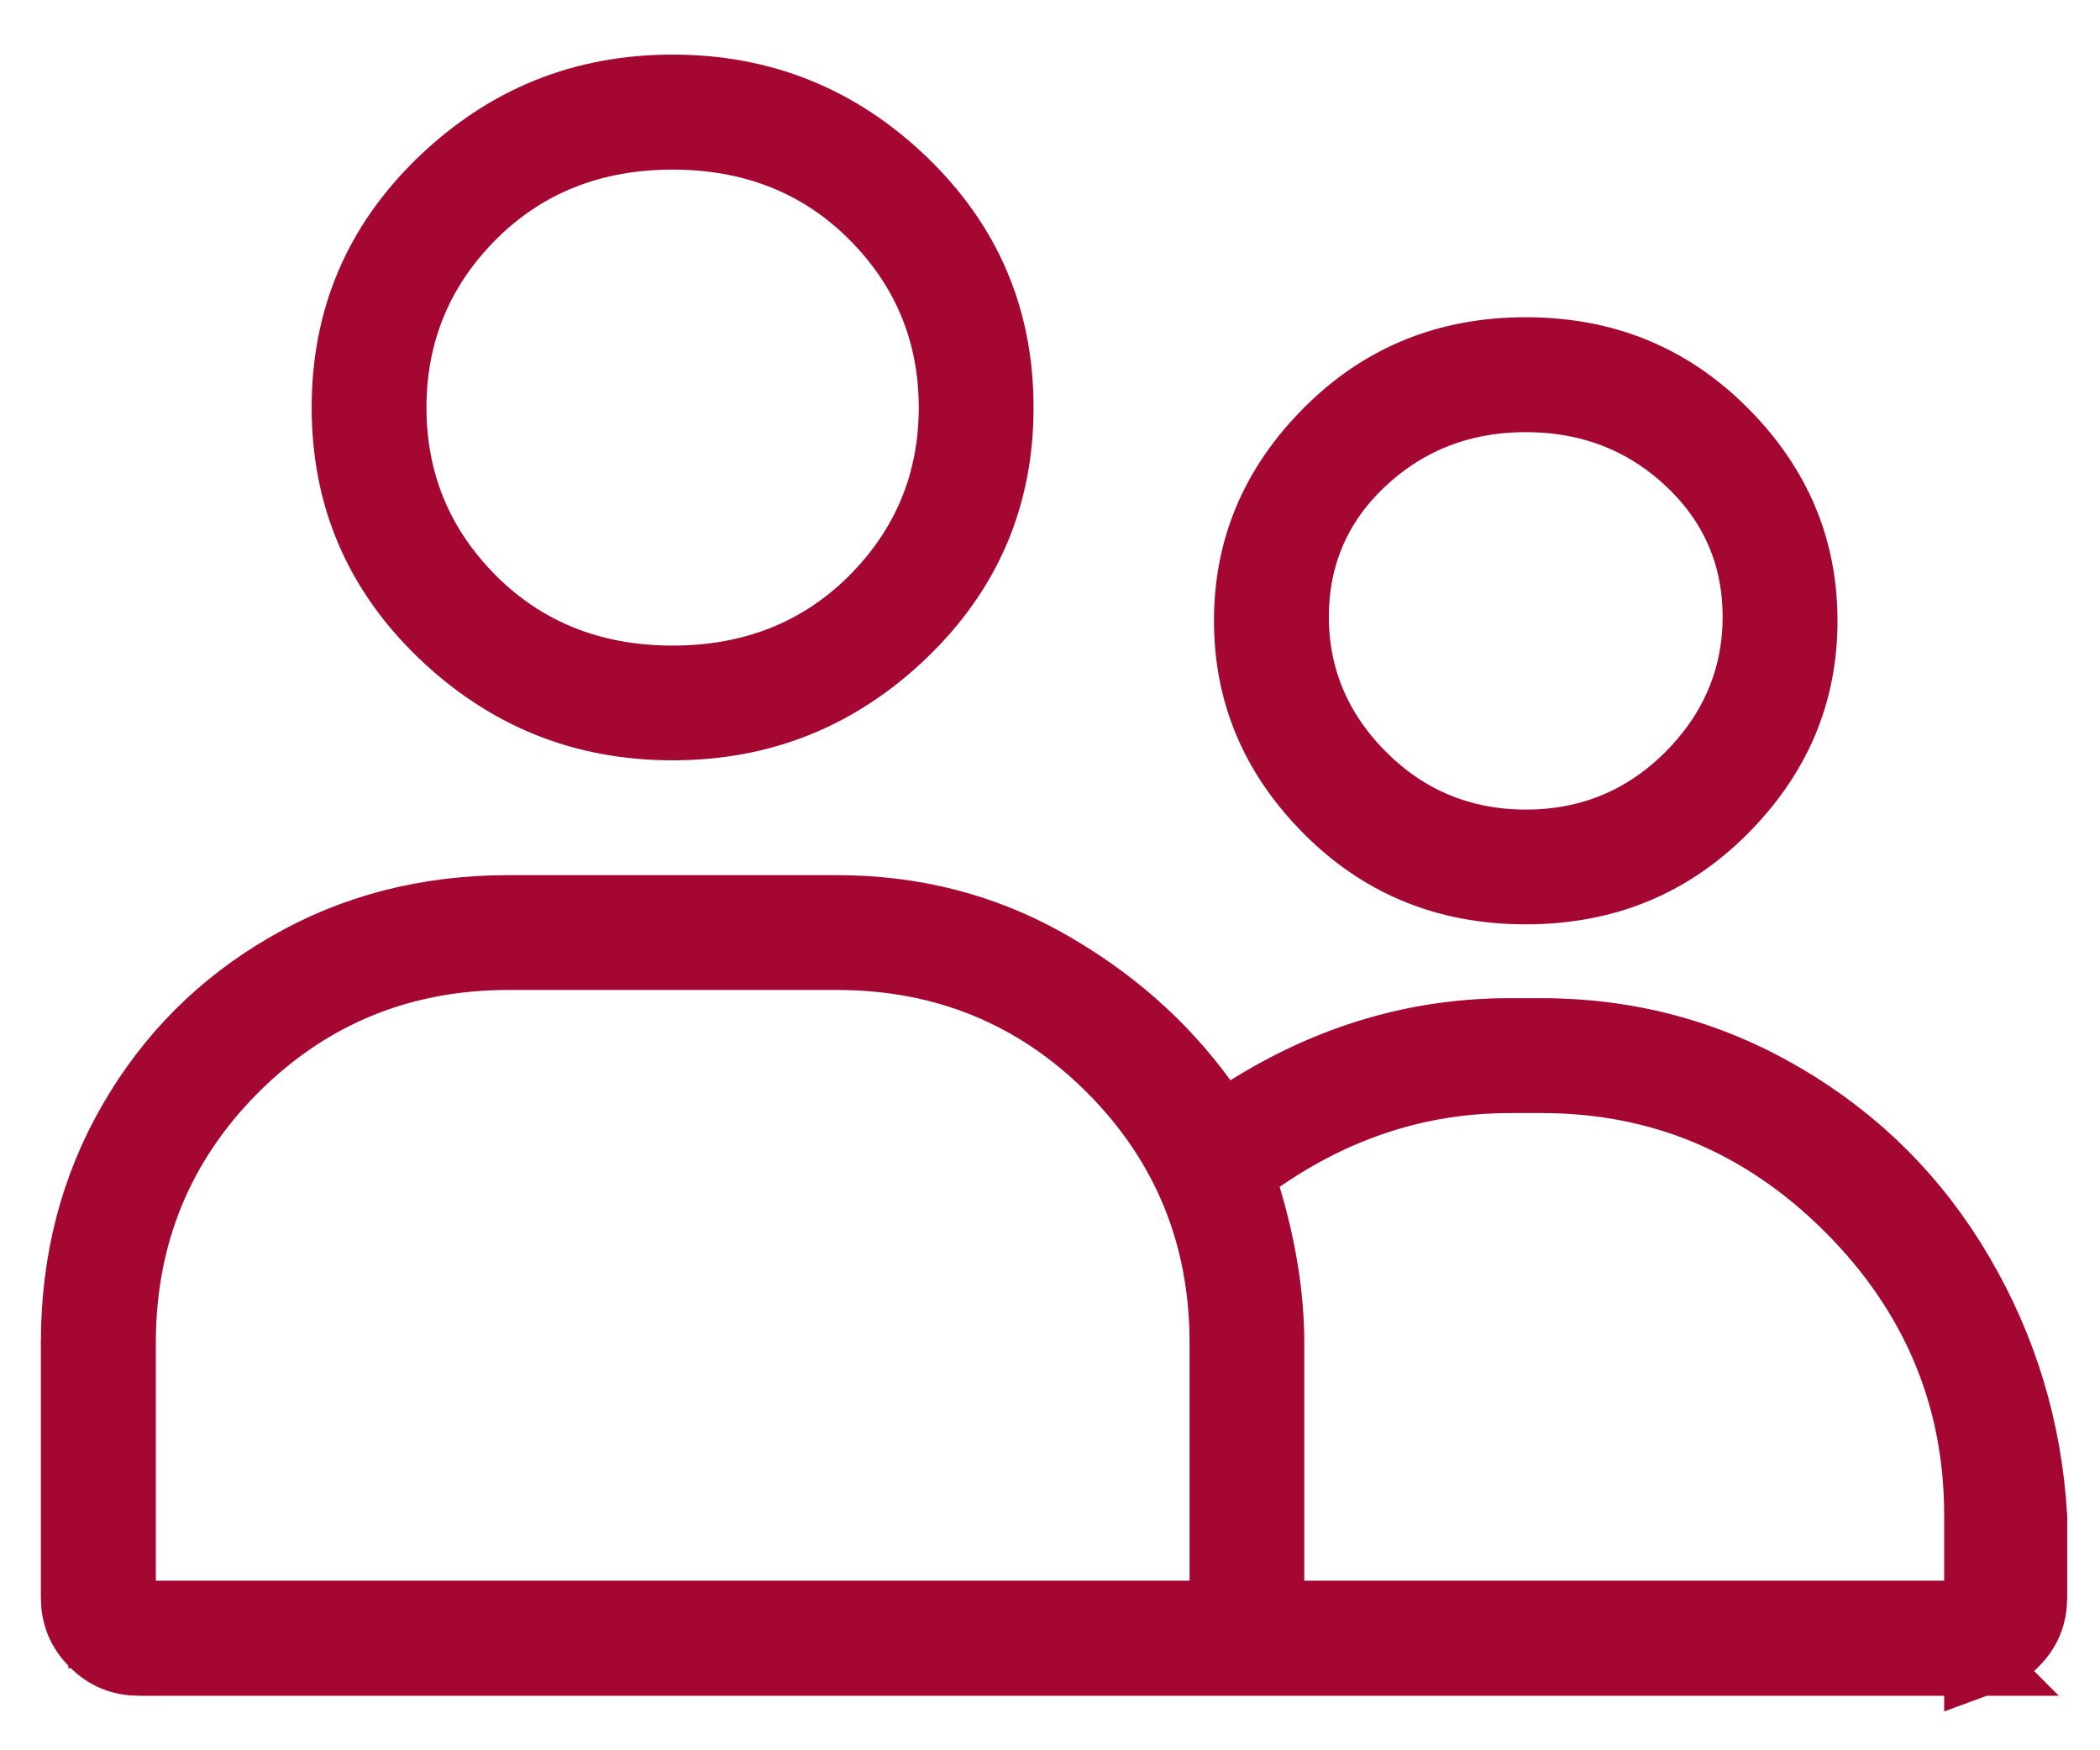 <svg width="24" height="20" viewBox="0 0 24 20" fill="none" xmlns="http://www.w3.org/2000/svg">
<path d="M17.437 4.438L17.436 4.438C16.692 4.439 16.038 4.685 15.503 5.181C14.964 5.68 14.687 6.313 14.687 7.047C14.687 7.78 14.963 8.422 15.49 8.948C16.022 9.48 16.681 9.75 17.437 9.751C18.193 9.751 18.852 9.481 19.385 8.948C19.911 8.421 20.187 7.78 20.187 7.047C20.187 6.314 19.91 5.681 19.371 5.181C18.837 4.684 18.182 4.438 17.437 4.438ZM13.658 12.638L13.932 13.015L14.327 12.768C15.252 12.19 16.223 11.906 17.25 11.906H17.624C17.624 11.906 17.624 11.906 17.624 11.906C18.599 11.907 19.496 12.149 20.325 12.635C21.157 13.123 21.814 13.78 22.302 14.613C22.791 15.446 23.065 16.349 23.125 17.328V18.251C23.125 18.432 23.067 18.57 22.942 18.695C22.874 18.763 22.801 18.811 22.719 18.841V18.063V17.313C22.719 15.927 22.21 14.723 21.213 13.725C20.215 12.727 19.011 12.219 17.625 12.219H17.25C16.205 12.219 15.231 12.534 14.34 13.151L14.041 13.358L14.146 13.706C14.321 14.292 14.406 14.837 14.406 15.344V18.062V18.562H14.906H22.011L22.325 18.877H1.593C1.411 18.877 1.273 18.819 1.149 18.695C1.025 18.57 0.967 18.432 0.967 18.251V15.345C0.967 14.426 1.181 13.607 1.603 12.876C2.028 12.139 2.606 11.562 3.343 11.137C4.074 10.714 4.893 10.5 5.811 10.5H9.561C10.417 10.5 11.192 10.699 11.896 11.093C12.617 11.497 13.202 12.012 13.658 12.638ZM1.281 18.062V18.562H1.781H12.468H12.47H13.595H14.095V18.062V15.344C14.095 14.089 13.653 13.008 12.776 12.13C11.899 11.253 10.818 10.812 9.563 10.812H5.813C4.558 10.812 3.477 11.253 2.599 12.13C1.722 13.008 1.281 14.089 1.281 15.344V18.062ZM10.247 7.155C9.527 7.847 8.682 8.188 7.687 8.188C6.692 8.188 5.847 7.847 5.127 7.155C4.413 6.467 4.062 5.644 4.062 4.656C4.062 3.667 4.413 2.844 5.127 2.156C5.847 1.464 6.692 1.124 7.687 1.124C8.682 1.124 9.527 1.464 10.247 2.156C10.961 2.844 11.312 3.667 11.312 4.656C11.312 5.644 10.961 6.467 10.247 7.155ZM10.057 2.381C9.423 1.748 8.62 1.438 7.687 1.438C6.754 1.438 5.951 1.748 5.317 2.381C4.692 3.006 4.374 3.774 4.374 4.657C4.374 5.54 4.692 6.308 5.317 6.933C5.951 7.566 6.754 7.877 7.687 7.877C8.62 7.877 9.423 7.566 10.057 6.933C10.682 6.308 11 5.54 11 4.657C11 3.774 10.682 3.006 10.057 2.381ZM19.615 9.178C19.024 9.769 18.309 10.062 17.437 10.062C16.565 10.062 15.85 9.769 15.259 9.178C14.662 8.58 14.374 7.893 14.374 7.094C14.374 6.294 14.662 5.607 15.259 5.01C15.85 4.419 16.565 4.125 17.437 4.125C18.309 4.125 19.024 4.419 19.615 5.01C20.212 5.607 20.5 6.294 20.5 7.094C20.5 7.893 20.212 8.58 19.615 9.178Z" fill="#A40731" stroke="#A40731"/>
</svg>
